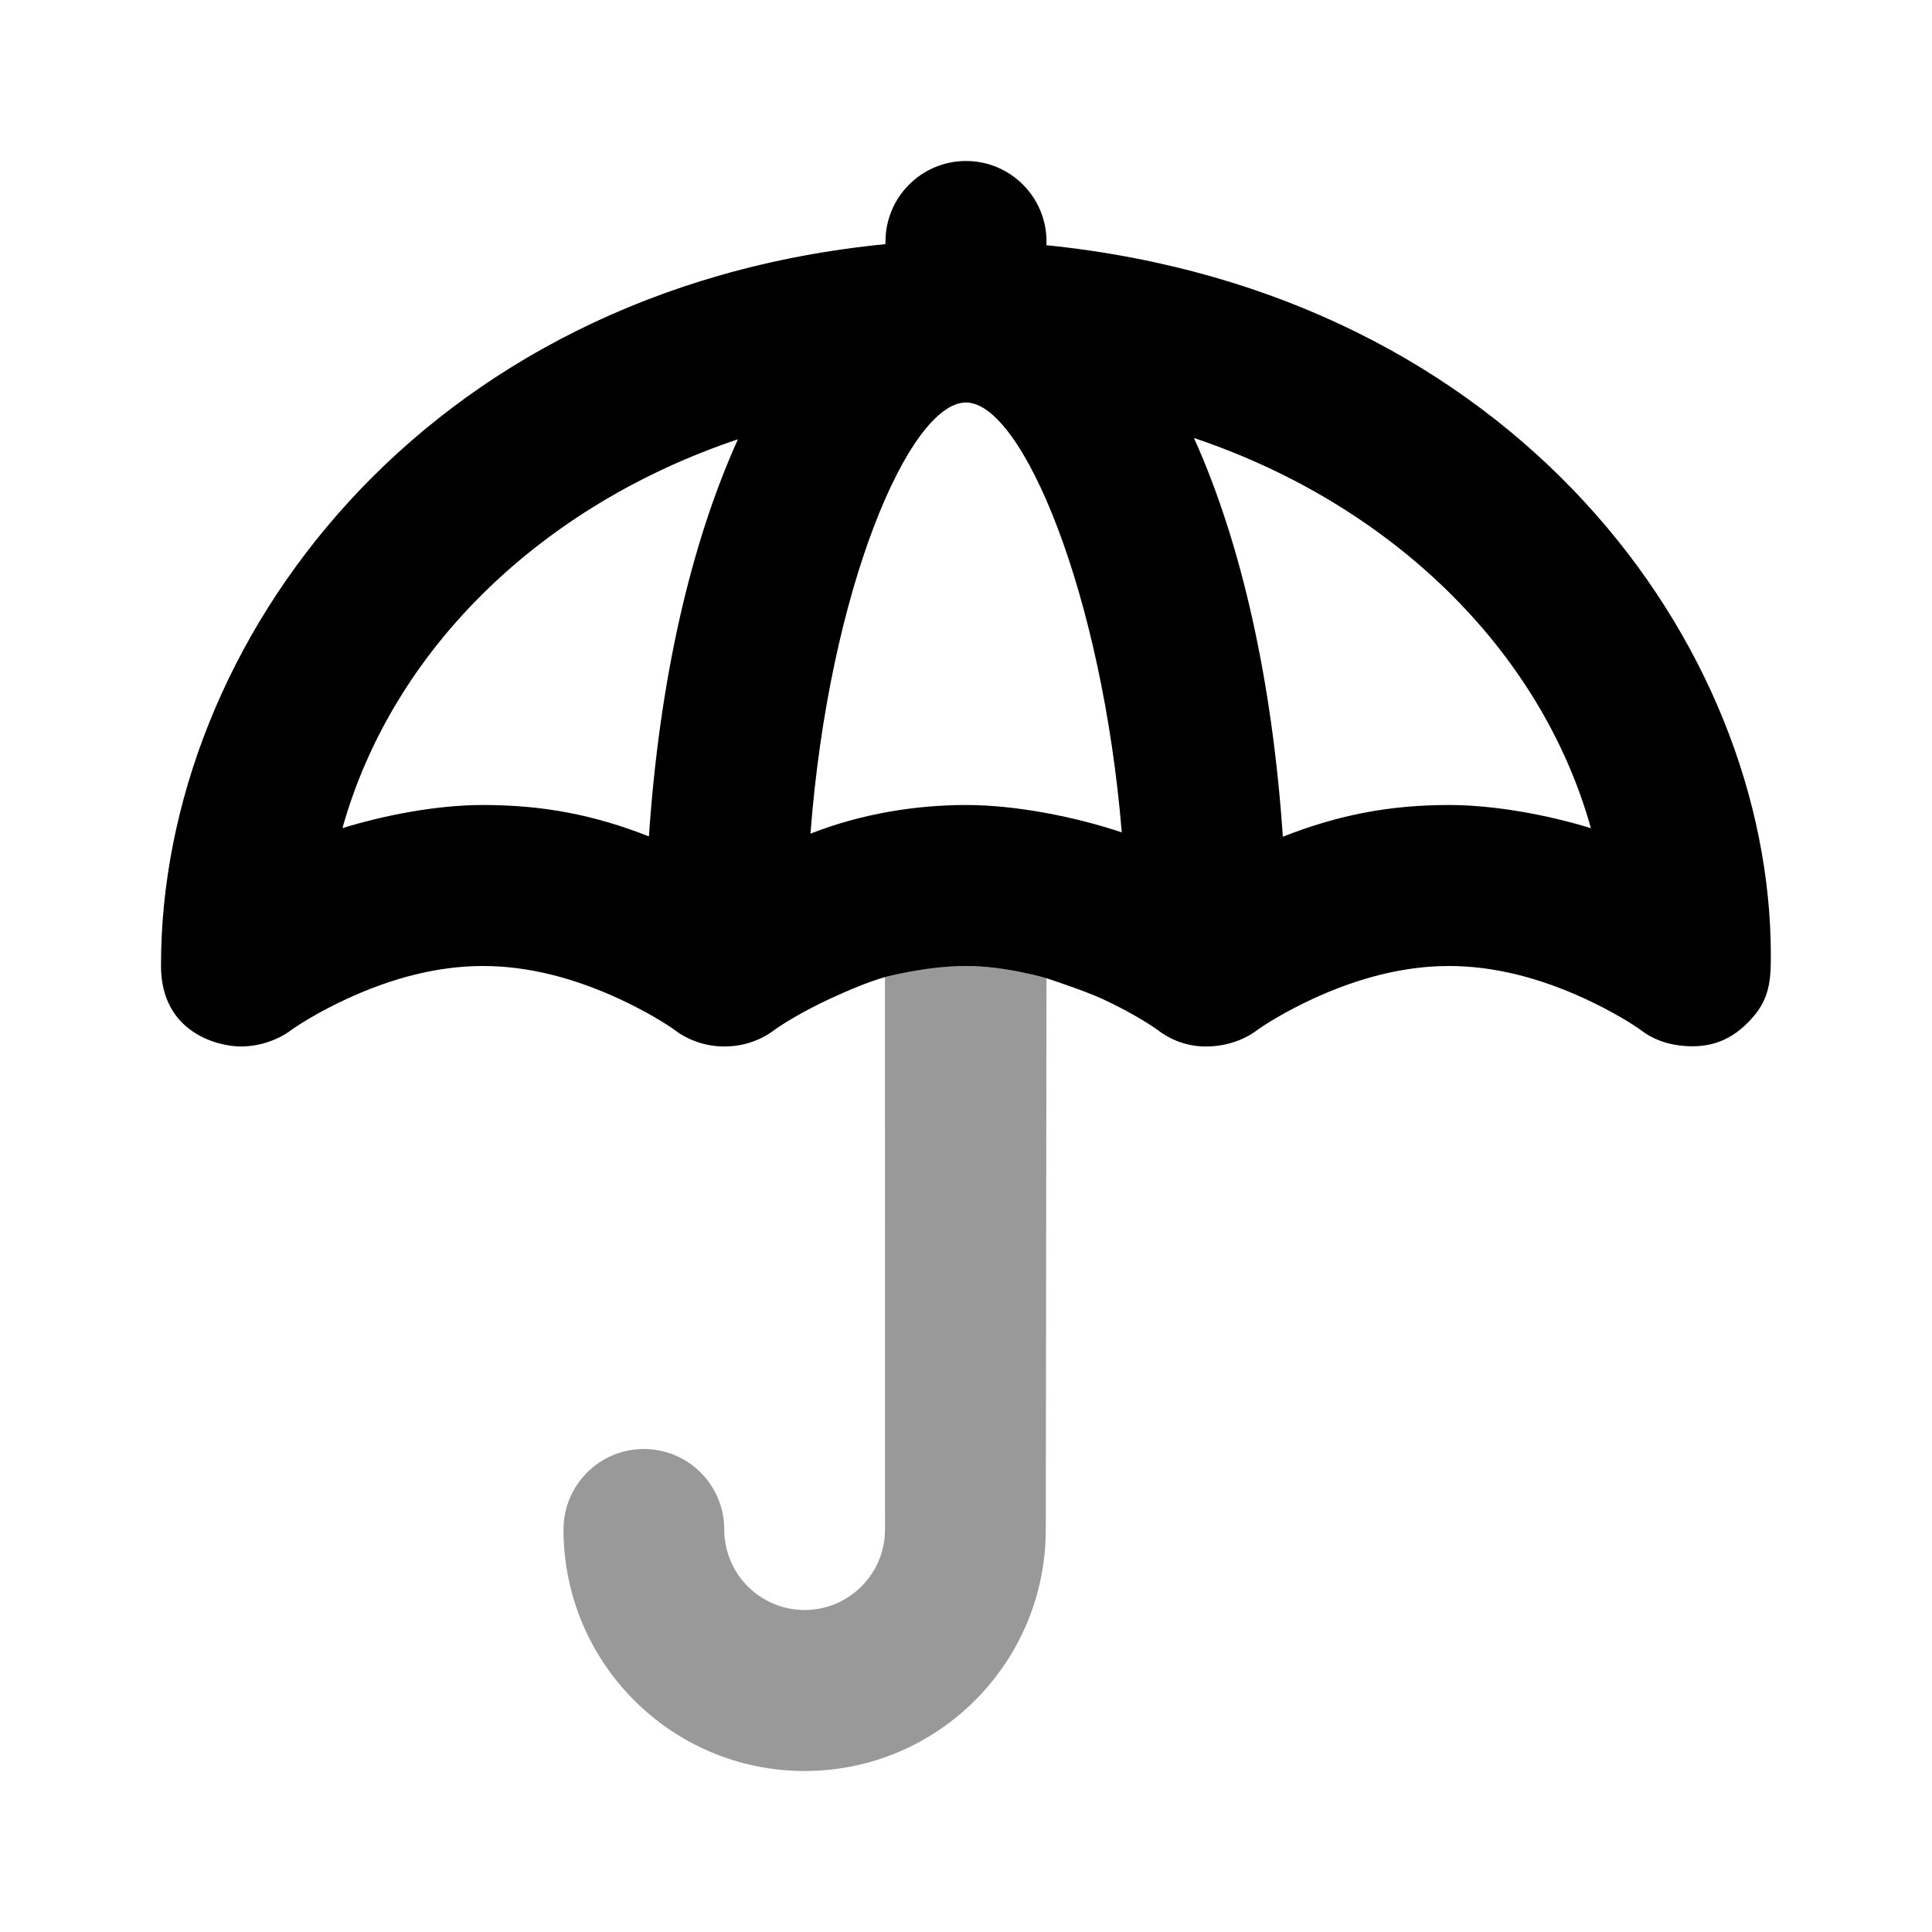 <svg width="24" height="24" viewBox="0 0 24 24" fill="none" xmlns="http://www.w3.org/2000/svg">
<path d="M10.993 12.135L10.994 19C10.994 19.552 10.547 20 9.995 20C9.444 20 8.997 19.552 8.997 19C8.997 18.448 8.55 18 7.998 18C7.447 18 7 18.448 7 19C7 20.657 8.341 22 9.995 22C11.65 22 12.991 20.657 12.991 19L13 12.154C12.746 12.077 12.368 12.002 11.992 12C11.617 11.998 11.243 12.068 10.993 12.135Z" fill="black" fill-opacity="0.4"/>
<path d="M12 2C11.448 2 11 2.448 11 3L10.998 3.033C5.249 3.597 1.995 7.989 2 12C2.001 12.835 2.721 13.003 3 13C3.279 12.997 3.5 12.882 3.594 12.813C3.71 12.726 3.975 12.562 4.313 12.406C4.87 12.15 5.435 12 6 12C6.565 12 7.131 12.15 7.688 12.406C8.025 12.562 8.291 12.726 8.406 12.813C8.471 12.861 8.687 13 9 13C9.313 13 9.529 12.861 9.594 12.813C9.71 12.726 9.975 12.562 10.312 12.406C10.539 12.302 10.77 12.202 10.999 12.136C10.999 12.136 11.5 12 12 12C12.5 12 13.009 12.155 13.009 12.155C13.009 12.155 13.461 12.302 13.688 12.406C14.025 12.562 14.29 12.726 14.406 12.813C14.471 12.861 14.684 13.006 15 13C15.316 12.994 15.529 12.861 15.594 12.813C15.71 12.726 15.975 12.562 16.312 12.406C16.87 12.15 17.435 12 18 12C18.565 12 19.131 12.15 19.688 12.406C20.025 12.562 20.291 12.726 20.406 12.813C20.5 12.882 20.688 12.989 20.994 12.997C21.3 13.005 21.565 12.895 21.804 12.601C21.993 12.367 21.998 12.126 21.998 11.859C21.994 8.022 18.832 3.638 12.998 3.046L13 3C13 2.448 12.552 2 12 2ZM12 5C12.703 5 13.692 7.387 13.935 10.34C13.354 10.146 12.622 10 12 10C11.378 10 10.699 10.108 10.068 10.356C10.299 7.316 11.297 5 12 5ZM9.167 5.457C8.577 6.763 8.193 8.446 8.061 10.39C7.377 10.121 6.743 10 6 10C5.432 10 4.788 10.123 4.254 10.287C4.88 8.055 6.735 6.273 9.167 5.457ZM14.832 5.441C17.264 6.257 19.138 8.056 19.763 10.288C19.229 10.124 18.568 10 18 10C17.257 10 16.62 10.125 15.936 10.394C15.804 8.45 15.421 6.748 14.832 5.441Z" fill="black"/>
</svg>
